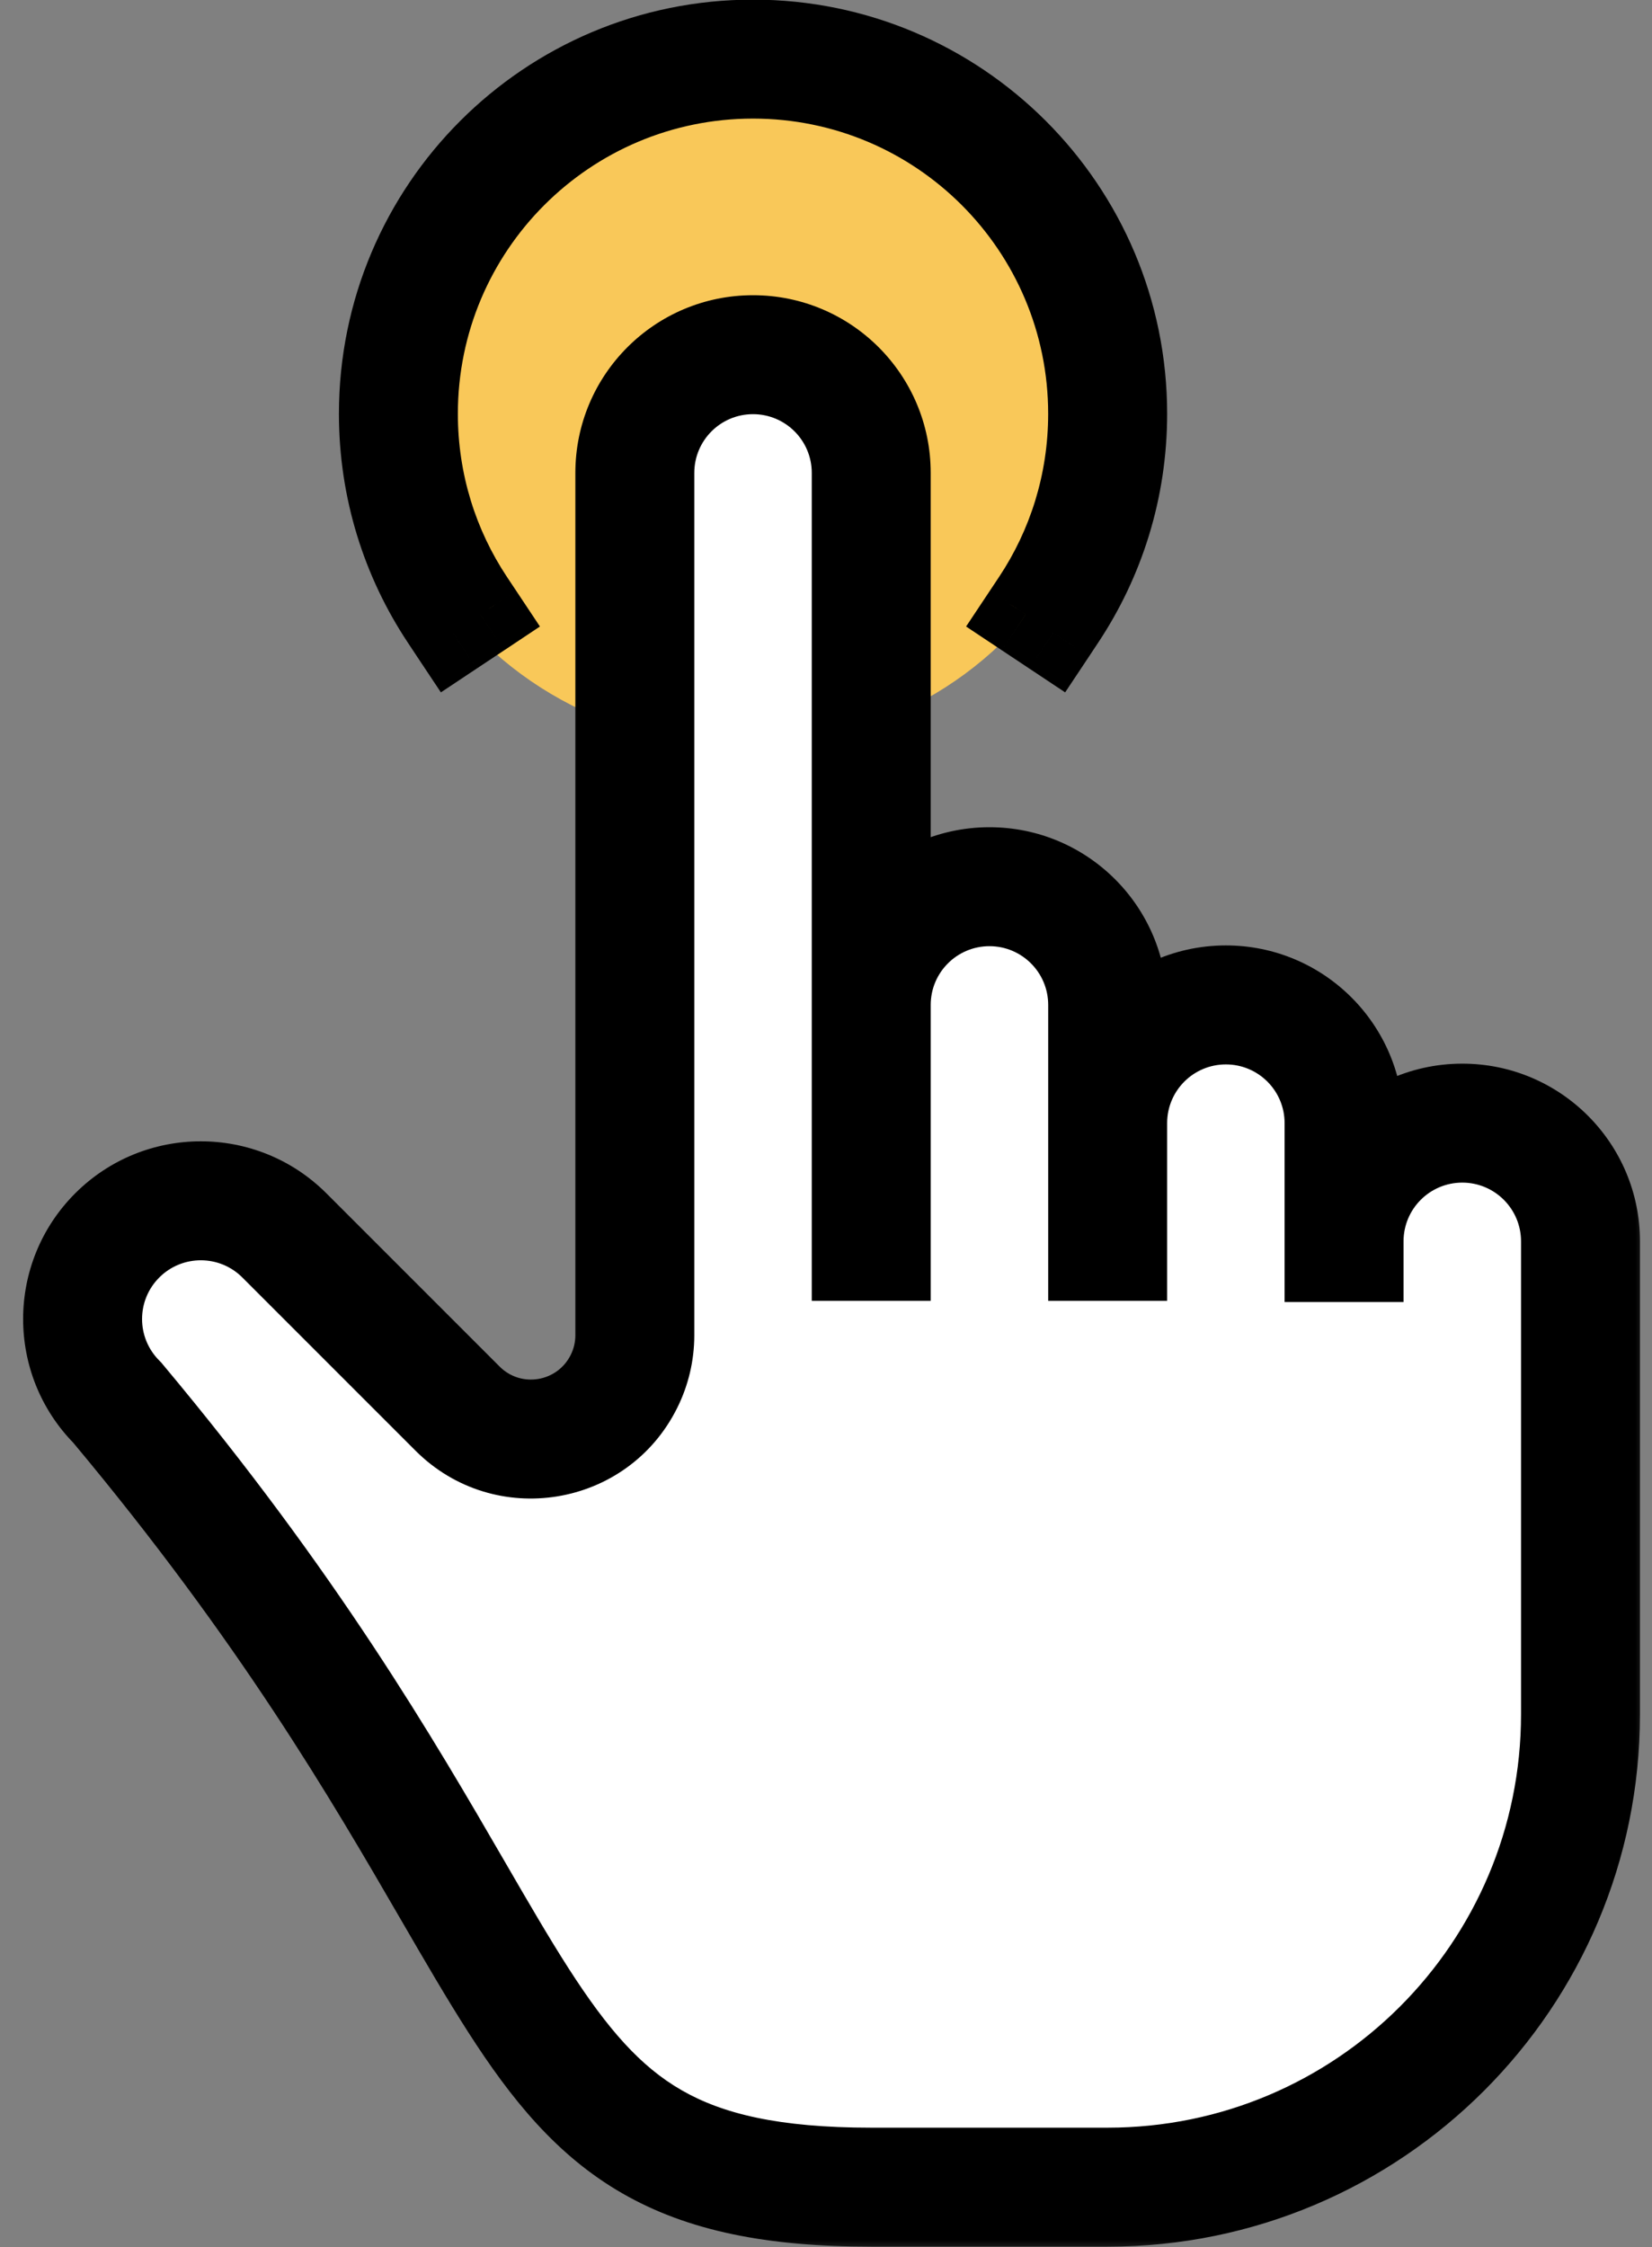 <svg width="50" height="68" viewBox="0 0 50 68" fill="none" xmlns="http://www.w3.org/2000/svg">
<rect x="0" y="0" width="50" height="68" fill="#808080" stroke="none"/>
<ellipse cx="22.484" cy="12.082" rx="11" ry="10.5" fill="#F9C859"/>
<path d="M33.964 66.582H26.703C14.611 66.582 17.627 59.485 3.548 43.035C2.13 41.649 2.13 39.402 3.548 38.017C4.965 36.631 7.264 36.631 8.682 38.017L13.999 43.215C15.54 44.721 18.138 44.306 19.109 42.399C19.328 41.968 19.443 41.493 19.443 41.011V15.13C19.443 13.171 21.068 11.582 23.073 11.582C25.078 11.582 26.703 13.171 26.703 15.13V31.098C26.703 29.138 28.328 27.55 30.333 27.55C32.338 27.55 33.964 29.138 33.964 31.098V34.647C33.964 32.687 35.589 31.098 37.594 31.098C39.599 31.098 41.224 32.687 41.224 34.647V38.195C41.224 36.235 42.849 34.647 44.854 34.647C46.859 34.647 48.484 36.235 48.484 38.195V52.389C48.484 60.227 41.983 66.582 33.964 66.582Z" fill="white"/>
<mask id="path-3-outside-1_403_4423" maskUnits="userSpaceOnUse" x="0" y="-0.711" width="50" height="69" fill="black">
<rect fill="white" y="-0.711" width="50" height="69"/>
<path fill-rule="evenodd" clip-rule="evenodd" d="M22.791 2.289C17.139 2.289 12.558 6.871 12.558 12.523C12.558 14.616 13.185 16.56 14.263 18.181L14.54 18.597L13.707 19.151L13.43 18.735C12.247 16.955 11.558 14.819 11.558 12.523C11.558 6.318 16.587 1.289 22.791 1.289C28.995 1.289 34.025 6.318 34.025 12.523C34.025 14.819 33.335 16.955 32.152 18.735L31.875 19.151L31.042 18.597L31.319 18.181C32.397 16.56 33.025 14.616 33.025 12.523C33.025 6.871 28.443 2.289 22.791 2.289ZM22.791 11.234C21.092 11.234 19.714 12.612 19.714 14.311V40.406C19.714 40.969 19.583 41.525 19.332 42.029C18.223 44.258 15.255 44.742 13.495 42.982L8.254 37.741C7.052 36.539 5.103 36.539 3.901 37.741C2.7 38.943 2.7 40.892 3.901 42.093L3.917 42.109L3.931 42.126C9.153 48.368 12.019 53.309 14.157 56.996C14.87 58.225 15.502 59.316 16.114 60.268C17.34 62.176 18.466 63.509 19.977 64.379C21.486 65.249 23.436 65.689 26.369 65.689H33.525C41.153 65.689 47.336 59.506 47.336 51.878V37.567C47.336 35.867 45.958 34.489 44.258 34.489C42.558 34.489 41.181 35.867 41.181 37.567V37.603V38.103H40.181V37.603V37.567V33.989C40.181 32.289 38.803 30.912 37.103 30.912C35.403 30.912 34.025 32.289 34.025 33.989V37.567V38.067H33.025V37.567V33.989V30.412C33.025 28.712 31.647 27.334 29.947 27.334C28.247 27.334 26.869 28.712 26.869 30.412V37.567V38.067H25.869V37.567V30.412V14.311C25.869 12.612 24.491 11.234 22.791 11.234ZM26.869 27.736V14.311C26.869 12.059 25.044 10.234 22.791 10.234C20.539 10.234 18.714 12.059 18.714 14.311V40.406C18.714 40.815 18.619 41.218 18.437 41.584C17.633 43.2 15.479 43.552 14.202 42.275L8.961 37.034C7.369 35.441 4.787 35.441 3.194 37.034C1.607 38.621 1.602 41.191 3.178 42.784C8.329 48.944 11.127 53.769 13.261 57.447C13.986 58.698 14.635 59.816 15.273 60.809C16.528 62.763 17.76 64.256 19.477 65.246C21.197 66.236 23.344 66.689 26.369 66.689H33.525C41.705 66.689 48.336 60.058 48.336 51.878V37.567C48.336 35.315 46.51 33.489 44.258 33.489C43.03 33.489 41.928 34.033 41.181 34.892V33.989C41.181 31.737 39.355 29.912 37.103 29.912C35.874 29.912 34.773 30.455 34.025 31.314V30.412C34.025 28.159 32.199 26.334 29.947 26.334C28.718 26.334 27.617 26.877 26.869 27.736Z"/>
</mask>
<path fill-rule="evenodd" clip-rule="evenodd" d="M22.791 2.289C17.139 2.289 12.558 6.871 12.558 12.523C12.558 14.616 13.185 16.56 14.263 18.181L14.54 18.597L13.707 19.151L13.43 18.735C12.247 16.955 11.558 14.819 11.558 12.523C11.558 6.318 16.587 1.289 22.791 1.289C28.995 1.289 34.025 6.318 34.025 12.523C34.025 14.819 33.335 16.955 32.152 18.735L31.875 19.151L31.042 18.597L31.319 18.181C32.397 16.56 33.025 14.616 33.025 12.523C33.025 6.871 28.443 2.289 22.791 2.289ZM22.791 11.234C21.092 11.234 19.714 12.612 19.714 14.311V40.406C19.714 40.969 19.583 41.525 19.332 42.029C18.223 44.258 15.255 44.742 13.495 42.982L8.254 37.741C7.052 36.539 5.103 36.539 3.901 37.741C2.7 38.943 2.7 40.892 3.901 42.093L3.917 42.109L3.931 42.126C9.153 48.368 12.019 53.309 14.157 56.996C14.87 58.225 15.502 59.316 16.114 60.268C17.34 62.176 18.466 63.509 19.977 64.379C21.486 65.249 23.436 65.689 26.369 65.689H33.525C41.153 65.689 47.336 59.506 47.336 51.878V37.567C47.336 35.867 45.958 34.489 44.258 34.489C42.558 34.489 41.181 35.867 41.181 37.567V37.603V38.103H40.181V37.603V37.567V33.989C40.181 32.289 38.803 30.912 37.103 30.912C35.403 30.912 34.025 32.289 34.025 33.989V37.567V38.067H33.025V37.567V33.989V30.412C33.025 28.712 31.647 27.334 29.947 27.334C28.247 27.334 26.869 28.712 26.869 30.412V37.567V38.067H25.869V37.567V30.412V14.311C25.869 12.612 24.491 11.234 22.791 11.234ZM26.869 27.736V14.311C26.869 12.059 25.044 10.234 22.791 10.234C20.539 10.234 18.714 12.059 18.714 14.311V40.406C18.714 40.815 18.619 41.218 18.437 41.584C17.633 43.2 15.479 43.552 14.202 42.275L8.961 37.034C7.369 35.441 4.787 35.441 3.194 37.034C1.607 38.621 1.602 41.191 3.178 42.784C8.329 48.944 11.127 53.769 13.261 57.447C13.986 58.698 14.635 59.816 15.273 60.809C16.528 62.763 17.76 64.256 19.477 65.246C21.197 66.236 23.344 66.689 26.369 66.689H33.525C41.705 66.689 48.336 60.058 48.336 51.878V37.567C48.336 35.315 46.51 33.489 44.258 33.489C43.03 33.489 41.928 34.033 41.181 34.892V33.989C41.181 31.737 39.355 29.912 37.103 29.912C35.874 29.912 34.773 30.455 34.025 31.314V30.412C34.025 28.159 32.199 26.334 29.947 26.334C28.718 26.334 27.617 26.877 26.869 27.736Z" fill="black"/>
<path d="M14.263 18.181L15.345 17.461L14.263 18.181ZM14.54 18.597L15.26 19.68L16.342 18.96L15.622 17.877L14.54 18.597ZM13.707 19.151L12.624 19.871L13.344 20.953L14.427 20.233L13.707 19.151ZM13.43 18.735L12.348 19.454L13.43 18.735ZM32.152 18.735L31.069 18.015L31.069 18.015L32.152 18.735ZM31.875 19.151L31.155 20.233L32.238 20.953L32.958 19.871L31.875 19.151ZM31.042 18.597L29.96 17.877L29.24 18.96L30.323 19.68L31.042 18.597ZM31.319 18.181L30.237 17.461L31.319 18.181ZM19.332 42.029L20.496 42.608L20.496 42.608L19.332 42.029ZM13.495 42.982L12.576 43.901H12.576L13.495 42.982ZM8.254 37.741L7.335 38.66L8.254 37.741ZM3.901 37.741L2.982 36.822L3.901 37.741ZM3.901 42.093L4.821 41.174L4.821 41.174L3.901 42.093ZM3.917 42.109L4.914 41.275L4.877 41.231L4.836 41.19L3.917 42.109ZM3.931 42.126L4.928 41.292L4.928 41.292L3.931 42.126ZM14.157 56.996L15.281 56.343L14.157 56.996ZM16.114 60.268L15.02 60.971H15.02L16.114 60.268ZM19.977 64.379L20.626 63.253H20.626L19.977 64.379ZM41.181 38.103V39.403H42.48V38.103H41.181ZM40.181 38.103H38.88V39.403H40.181V38.103ZM34.025 38.067V39.367H35.325V38.067H34.025ZM33.025 38.067H31.725V39.367H33.025V38.067ZM26.869 38.067V39.367H28.169V38.067H26.869ZM25.869 38.067H24.569V39.367H25.869V38.067ZM26.869 27.736H25.569V31.212L27.85 28.59L26.869 27.736ZM18.437 41.584L19.601 42.163L19.601 42.163L18.437 41.584ZM14.202 42.275L13.283 43.194H13.283L14.202 42.275ZM8.961 37.034L9.88 36.114H9.88L8.961 37.034ZM3.194 37.034L2.275 36.114H2.275L3.194 37.034ZM3.178 42.784L4.175 41.95L4.141 41.909L4.102 41.87L3.178 42.784ZM13.261 57.447L12.136 58.099L13.261 57.447ZM15.273 60.809L14.179 61.511L15.273 60.809ZM19.477 65.246L20.127 64.119V64.119L19.477 65.246ZM41.181 34.892H39.88V38.367L42.161 35.745L41.181 34.892ZM34.025 31.314H32.725V34.789L35.006 32.167L34.025 31.314ZM13.858 12.523C13.858 7.589 17.857 3.589 22.791 3.589V0.989C16.421 0.989 11.258 6.153 11.258 12.523H13.858ZM15.345 17.461C14.405 16.047 13.858 14.352 13.858 12.523H11.258C11.258 14.879 11.966 17.073 13.18 18.901L15.345 17.461ZM15.622 17.877L15.345 17.461L13.18 18.901L13.457 19.317L15.622 17.877ZM14.427 20.233L15.26 19.68L13.82 17.515L12.987 18.068L14.427 20.233ZM12.348 19.454L12.624 19.871L14.79 18.431L14.513 18.015L12.348 19.454ZM10.258 12.523C10.258 15.082 11.027 17.468 12.348 19.454L14.513 18.015C13.467 16.442 12.858 14.555 12.858 12.523H10.258ZM22.791 -0.011C15.869 -0.011 10.258 5.6 10.258 12.523H12.858C12.858 7.036 17.305 2.589 22.791 2.589V-0.011ZM35.325 12.523C35.325 5.6 29.713 -0.011 22.791 -0.011V2.589C28.277 2.589 32.724 7.036 32.724 12.523H35.325ZM33.234 19.454C34.555 17.468 35.325 15.082 35.325 12.523H32.724C32.724 14.555 32.115 16.442 31.069 18.015L33.234 19.454ZM32.958 19.871L33.234 19.454L31.069 18.015L30.793 18.431L32.958 19.871ZM30.323 19.68L31.155 20.233L32.595 18.068L31.762 17.515L30.323 19.68ZM30.237 17.461L29.96 17.877L32.125 19.317L32.402 18.901L30.237 17.461ZM31.724 12.523C31.724 14.352 31.177 16.047 30.237 17.461L32.402 18.901C33.617 17.073 34.325 14.879 34.325 12.523H31.724ZM22.791 3.589C27.725 3.589 31.724 7.589 31.724 12.523H34.325C34.325 6.153 29.161 0.989 22.791 0.989V3.589ZM21.014 14.311C21.014 13.329 21.81 12.534 22.791 12.534V9.934C20.374 9.934 18.414 11.894 18.414 14.311H21.014ZM21.014 40.406V14.311H18.414V40.406H21.014ZM20.496 42.608C20.837 41.924 21.014 41.17 21.014 40.406H18.414C18.414 40.768 18.33 41.126 18.168 41.45L20.496 42.608ZM12.576 43.901C14.964 46.29 18.992 45.632 20.496 42.608L18.168 41.45C17.455 42.883 15.546 43.195 14.415 42.063L12.576 43.901ZM7.335 38.66L12.576 43.901L14.415 42.063L9.173 36.822L7.335 38.66ZM4.821 38.66C5.515 37.966 6.641 37.966 7.335 38.66L9.173 36.822C7.464 35.112 4.692 35.112 2.982 36.822L4.821 38.66ZM4.821 41.174C4.126 40.48 4.126 39.354 4.821 38.66L2.982 36.822C1.273 38.531 1.273 41.303 2.982 43.013L4.821 41.174ZM4.836 41.19L4.821 41.174L2.982 43.013L2.998 43.029L4.836 41.19ZM4.928 41.292L4.914 41.275L2.92 42.943L2.934 42.961L4.928 41.292ZM15.281 56.343C13.134 52.64 10.224 47.621 4.928 41.292L2.934 42.96C8.083 49.115 10.904 53.978 13.032 57.648L15.281 56.343ZM17.208 59.566C16.615 58.643 15.998 57.58 15.281 56.343L13.032 57.648C13.741 58.871 14.389 59.989 15.02 60.971L17.208 59.566ZM20.626 63.253C19.385 62.538 18.395 61.414 17.208 59.566L15.02 60.971C16.284 62.938 17.548 64.48 19.328 65.505L20.626 63.253ZM26.369 64.389C23.556 64.389 21.861 63.965 20.626 63.253L19.328 65.505C21.11 66.532 23.316 66.99 26.369 66.99V64.389ZM33.525 64.389H26.369V66.99H33.525V64.389ZM46.036 51.878C46.036 58.788 40.435 64.389 33.525 64.389V66.99C41.87 66.99 48.636 60.224 48.636 51.878H46.036ZM46.036 37.567V51.878H48.636V37.567H46.036ZM44.258 35.789C45.24 35.789 46.036 36.585 46.036 37.567H48.636C48.636 35.149 46.676 33.189 44.258 33.189V35.789ZM42.48 37.567C42.48 36.585 43.276 35.789 44.258 35.789V33.189C41.84 33.189 39.88 35.149 39.88 37.567H42.48ZM42.48 37.603V37.567H39.88V37.603H42.48ZM42.48 38.103V37.603H39.88V38.103H42.48ZM40.181 39.403H41.181V36.803H40.181V39.403ZM38.88 37.603V38.103H41.48V37.603H38.88ZM38.88 37.567V37.603H41.48V37.567H38.88ZM38.88 33.989V37.567H41.48V33.989H38.88ZM37.103 32.212C38.084 32.212 38.88 33.007 38.88 33.989H41.48C41.48 31.572 39.52 29.611 37.103 29.611V32.212ZM35.325 33.989C35.325 33.007 36.121 32.212 37.103 32.212V29.611C34.685 29.611 32.725 31.572 32.725 33.989H35.325ZM35.325 37.567V33.989H32.725V37.567H35.325ZM35.325 38.067V37.567H32.725V38.067H35.325ZM33.025 39.367H34.025V36.767H33.025V39.367ZM31.725 37.567V38.067H34.325V37.567H31.725ZM31.725 33.989V37.567H34.325V33.989H31.725ZM31.725 30.412V33.989H34.325V30.412H31.725ZM29.947 28.634C30.929 28.634 31.725 29.43 31.725 30.412H34.325C34.325 27.994 32.365 26.034 29.947 26.034V28.634ZM28.169 30.412C28.169 29.43 28.965 28.634 29.947 28.634V26.034C27.529 26.034 25.569 27.994 25.569 30.412H28.169ZM28.169 37.567V30.412H25.569V37.567H28.169ZM28.169 38.067V37.567H25.569V38.067H28.169ZM25.869 39.367H26.869V36.767H25.869V39.367ZM24.569 37.567V38.067H27.169V37.567H24.569ZM24.569 30.412V37.567H27.169V30.412H24.569ZM24.569 14.311V30.412H27.169V14.311H24.569ZM22.791 12.534C23.773 12.534 24.569 13.329 24.569 14.311H27.169C27.169 11.894 25.209 9.934 22.791 9.934V12.534ZM28.169 27.736V14.311H25.569V27.736H28.169ZM28.169 14.311C28.169 11.341 25.762 8.934 22.791 8.934V11.534C24.326 11.534 25.569 12.777 25.569 14.311H28.169ZM22.791 8.934C19.821 8.934 17.414 11.341 17.414 14.311H20.014C20.014 12.777 21.257 11.534 22.791 11.534V8.934ZM17.414 14.311V40.406H20.014V14.311H17.414ZM17.414 40.406C17.414 40.614 17.366 40.819 17.273 41.004L19.601 42.163C19.872 41.617 20.014 41.016 20.014 40.406H17.414ZM17.273 41.004C16.864 41.826 15.77 42.005 15.122 41.356L13.283 43.194C15.188 45.099 18.401 44.575 19.601 42.163L17.273 41.004ZM15.122 41.356L9.88 36.114L8.042 37.953L13.283 43.194L15.122 41.356ZM9.88 36.114C7.78 34.014 4.375 34.014 2.275 36.114L4.114 37.953C5.198 36.868 6.957 36.868 8.042 37.953L9.88 36.114ZM2.275 36.114C0.182 38.208 0.175 41.597 2.254 43.699L4.102 41.87C3.029 40.785 3.033 39.034 4.114 37.953L2.275 36.114ZM2.181 43.618C7.259 49.691 10.013 54.438 12.136 58.099L14.386 56.795C12.242 53.099 9.4 48.198 4.175 41.95L2.181 43.618ZM12.136 58.099C12.858 59.343 13.522 60.488 14.179 61.511L16.366 60.106C15.748 59.143 15.115 58.052 14.386 56.795L12.136 58.099ZM14.179 61.511C15.472 63.525 16.841 65.227 18.828 66.372L20.127 64.119C18.678 63.285 17.583 62.001 16.366 60.106L14.179 61.511ZM18.828 66.372C20.821 67.52 23.223 67.99 26.369 67.99V65.389C23.464 65.389 21.572 64.952 20.127 64.119L18.828 66.372ZM26.369 67.99H33.525V65.389H26.369V67.99ZM33.525 67.99C42.423 67.99 49.636 60.776 49.636 51.878H47.036C47.036 59.34 40.987 65.389 33.525 65.389V67.99ZM49.636 51.878V37.567H47.036V51.878H49.636ZM49.636 37.567C49.636 34.597 47.228 32.189 44.258 32.189V34.789C45.792 34.789 47.036 36.033 47.036 37.567H49.636ZM44.258 32.189C42.638 32.189 41.184 32.908 40.2 34.039L42.161 35.745C42.672 35.157 43.422 34.789 44.258 34.789V32.189ZM42.48 34.892V33.989H39.88V34.892H42.48ZM42.48 33.989C42.48 31.019 40.073 28.611 37.103 28.611V31.212C38.637 31.212 39.88 32.455 39.88 33.989H42.48ZM37.103 28.611C35.482 28.611 34.028 29.33 33.044 30.461L35.006 32.167C35.517 31.58 36.266 31.212 37.103 31.212V28.611ZM35.325 31.314V30.412H32.725V31.314H35.325ZM35.325 30.412C35.325 27.441 32.917 25.034 29.947 25.034V27.634C31.481 27.634 32.725 28.877 32.725 30.412H35.325ZM29.947 25.034C28.327 25.034 26.872 25.752 25.888 26.883L27.85 28.59C28.361 28.002 29.11 27.634 29.947 27.634V25.034Z" fill="black" mask="url(#path-3-outside-1_403_4423)"/>
</svg>
